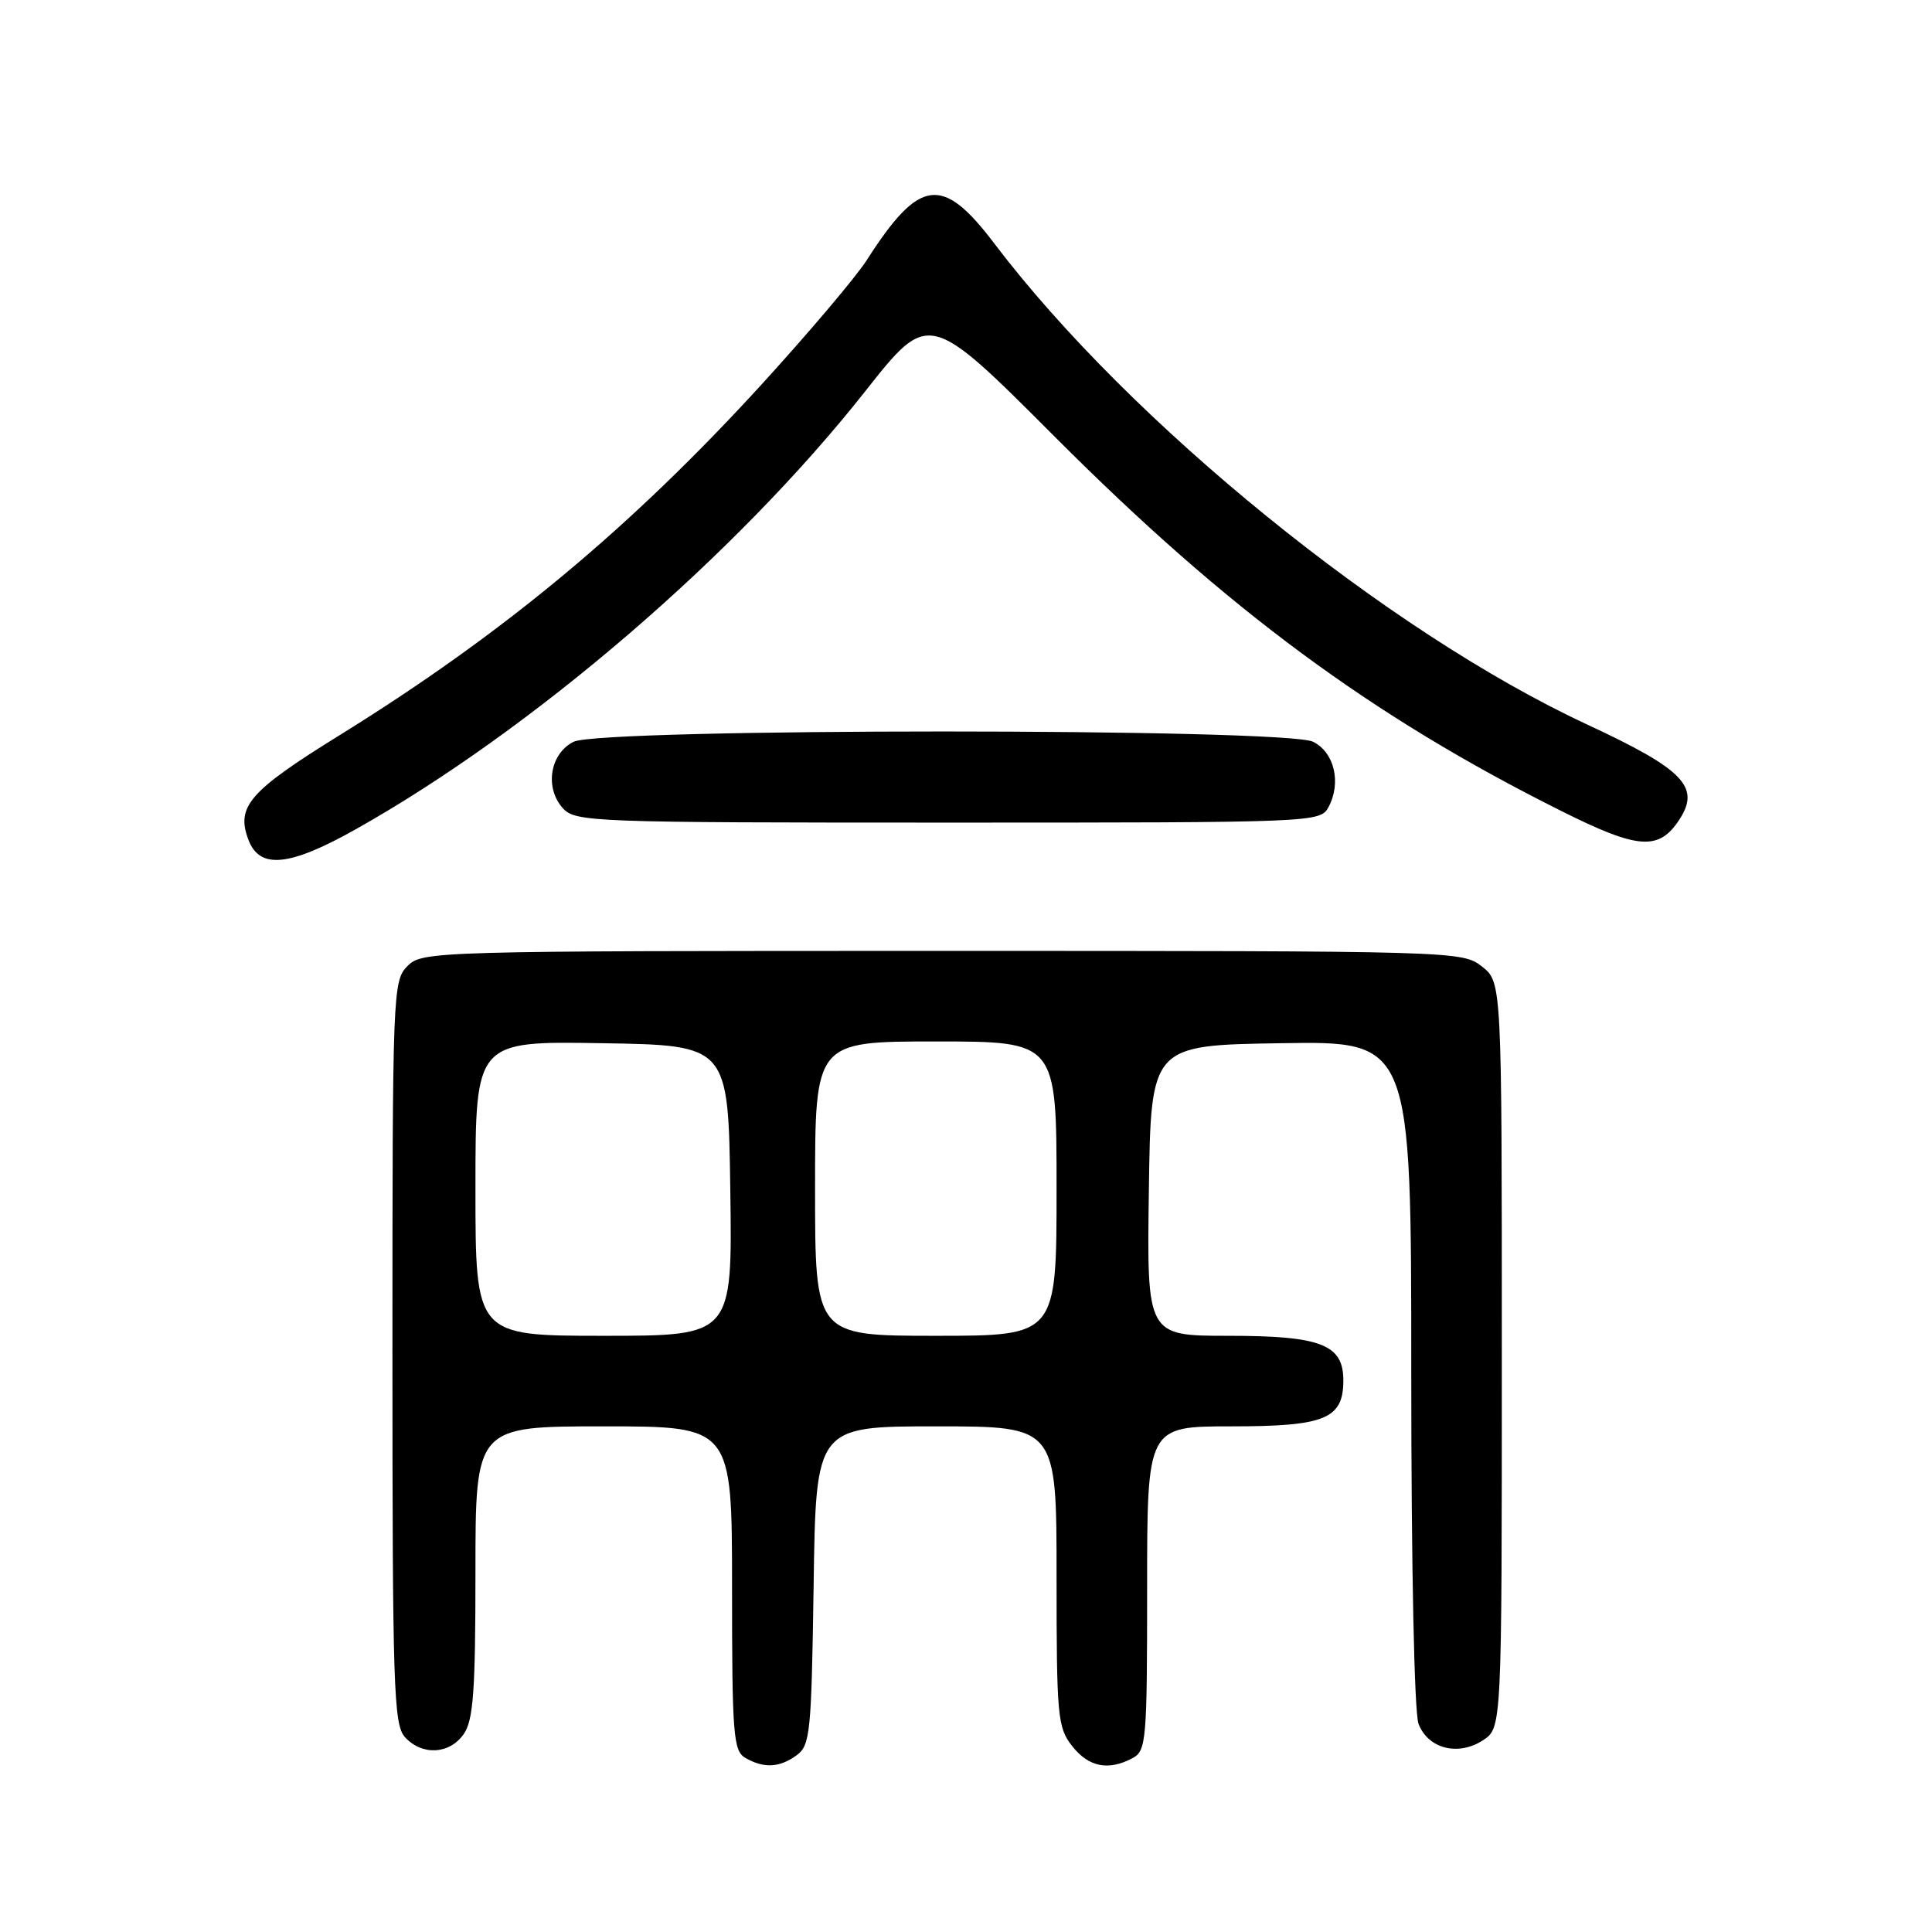 <?xml version="1.0" encoding="UTF-8" standalone="no"?>
<!DOCTYPE svg PUBLIC "-//W3C//DTD SVG 1.1//EN" "http://www.w3.org/Graphics/SVG/1.1/DTD/svg11.dtd" >
<svg xmlns="http://www.w3.org/2000/svg" xmlns:xlink="http://www.w3.org/1999/xlink" version="1.1" viewBox="0 0 256 256">
 <g >
 <path fill="currentColor"
d=" M 105.56 232.58 C 107.36 231.27 107.52 229.60 107.81 210.08 C 108.11 189.00 108.11 189.00 124.06 189.00 C 140.00 189.00 140.00 189.00 140.00 208.87 C 140.00 227.45 140.13 228.90 142.07 231.37 C 144.26 234.15 146.87 234.67 150.07 232.96 C 151.89 231.99 152.00 230.66 152.00 210.46 C 152.00 189.00 152.00 189.00 163.17 189.00 C 175.60 189.00 178.00 188.01 178.00 182.90 C 178.00 178.15 175.03 177.00 162.76 177.00 C 151.96 177.00 151.96 177.00 152.23 157.75 C 152.50 138.50 152.50 138.50 169.75 138.23 C 187.00 137.95 187.00 137.95 187.00 181.91 C 187.00 207.72 187.40 226.92 187.96 228.41 C 189.22 231.72 193.22 232.74 196.51 230.59 C 199.00 228.95 199.00 228.95 199.00 179.55 C 199.00 130.15 199.00 130.15 196.37 128.07 C 193.76 126.02 193.02 126.00 124.87 126.00 C 57.33 126.00 55.96 126.04 54.00 128.00 C 52.05 129.95 52.00 131.33 52.00 179.17 C 52.00 223.52 52.16 228.52 53.65 230.17 C 55.91 232.66 59.56 232.47 61.44 229.78 C 62.72 227.95 63.00 224.11 63.00 208.28 C 63.00 189.00 63.00 189.00 80.00 189.00 C 97.00 189.00 97.00 189.00 97.00 210.45 C 97.00 229.82 97.17 232.00 98.75 232.92 C 101.19 234.34 103.29 234.24 105.56 232.58 Z  M 47.16 109.87 C 70.61 96.69 97.55 73.52 114.66 51.83 C 123.08 41.16 123.08 41.16 139.79 57.90 C 162.66 80.81 181.72 94.89 206.88 107.46 C 217.07 112.56 219.80 112.76 222.52 108.61 C 225.36 104.27 223.11 101.95 210.26 95.98 C 183.84 83.68 149.78 56.03 131.74 32.25 C 124.85 23.16 121.84 23.56 114.83 34.50 C 113.42 36.70 107.23 44.01 101.09 50.75 C 83.63 69.89 66.72 83.96 44.98 97.43 C 33.03 104.83 31.24 106.88 32.92 111.28 C 34.41 115.22 38.34 114.83 47.16 109.87 Z  M 176.03 106.95 C 177.76 103.72 176.82 99.71 174.00 98.29 C 170.39 96.47 79.61 96.47 76.00 98.29 C 72.87 99.86 72.14 104.39 74.58 107.09 C 76.24 108.92 78.34 109.00 125.62 109.00 C 174.30 109.00 174.94 108.97 176.03 106.95 Z  M 63.00 157.48 C 63.00 137.95 63.00 137.95 79.75 138.23 C 96.50 138.50 96.50 138.50 96.77 157.75 C 97.04 177.00 97.04 177.00 80.02 177.00 C 63.00 177.00 63.00 177.00 63.00 157.48 Z  M 108.00 157.50 C 108.00 138.00 108.00 138.00 124.00 138.00 C 140.00 138.00 140.00 138.00 140.00 157.50 C 140.00 177.00 140.00 177.00 124.00 177.00 C 108.00 177.00 108.00 177.00 108.00 157.50 Z "/>
</g>
</svg>